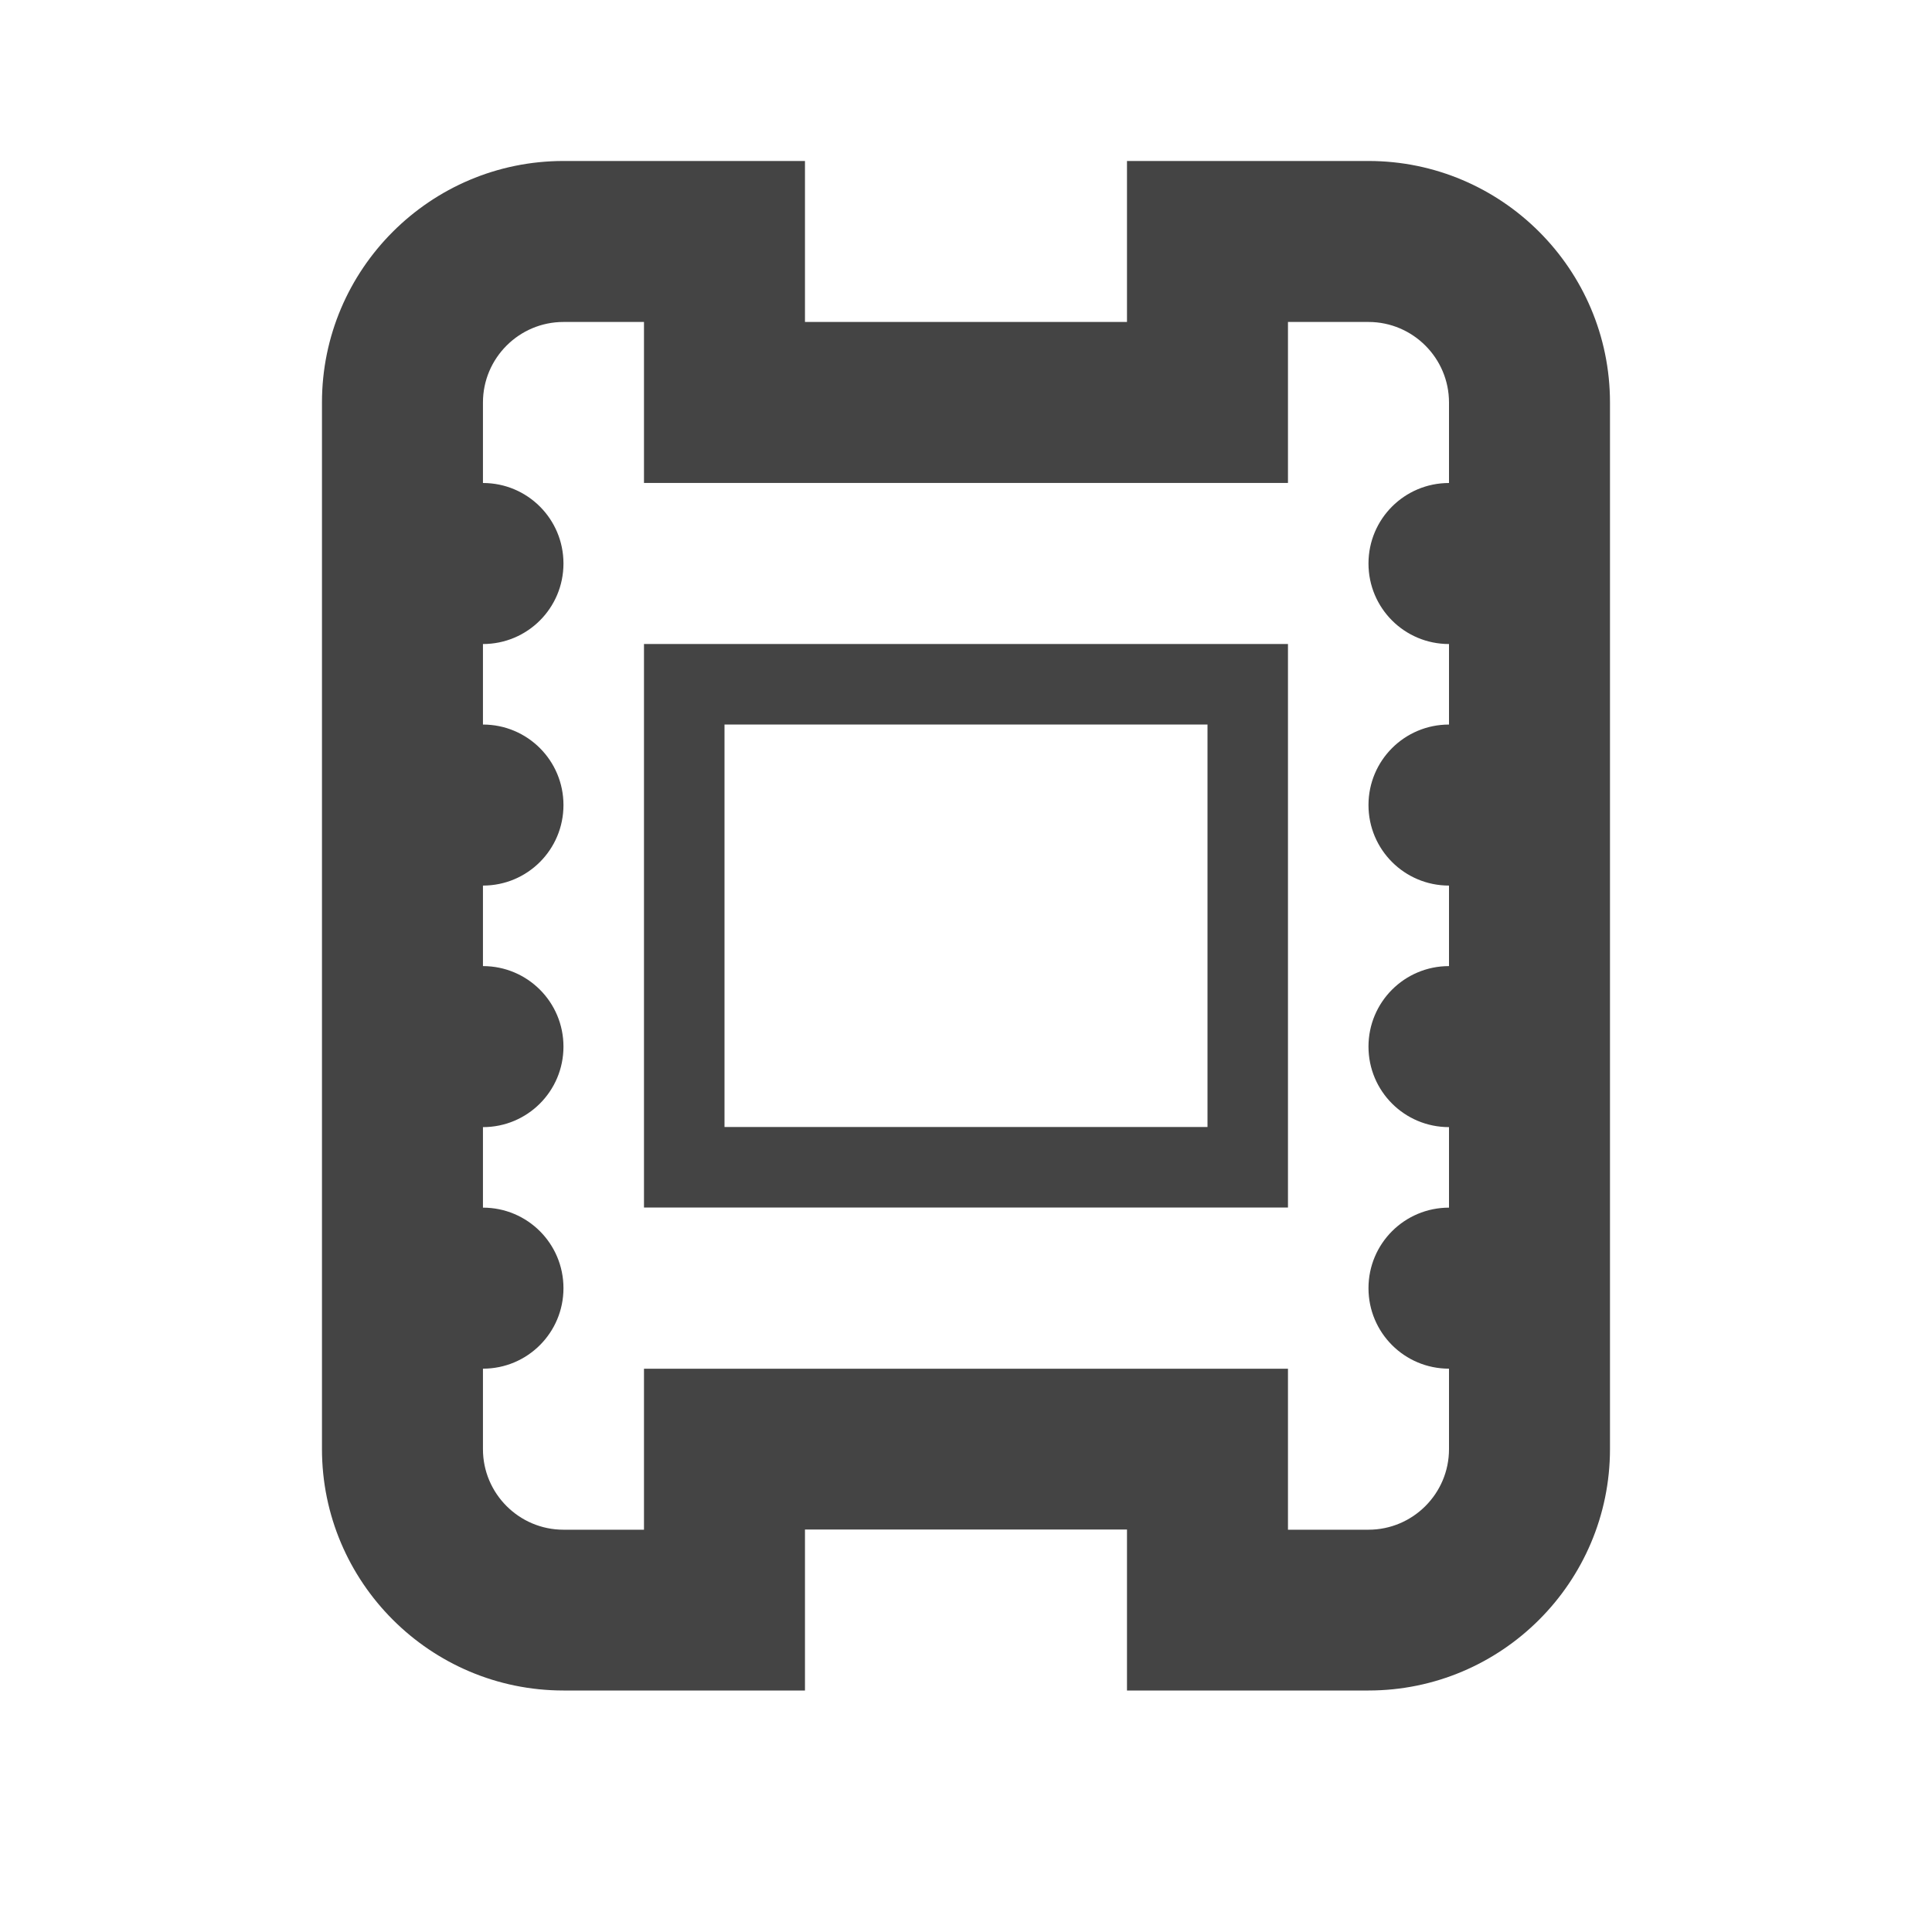 <?xml version="1.0"?><svg xmlns="http://www.w3.org/2000/svg" width="40" height="40" viewBox="0 0 40 40"><path fill="#444" d="m13.333 13.333v11.667h13.333v-11.667h-13.333z m11.667 10h-10v-8.333h10v8.333z m3.333-20h-5v3.333h-6.667v-3.333h-5c-2.757 0-5 2.243-5 5v21.667c0 2.757 2.243 5 5 5h5v-3.333h6.667v3.333h5c2.757 0 5-2.243 5-5v-21.667c0-2.757-2.243-5-5-5z m1.667 6.667c-0.922 0-1.667 0.745-1.667 1.667s0.745 1.667 1.667 1.667v1.667c-0.922 0-1.667 0.745-1.667 1.667s0.745 1.667 1.667 1.667v1.667c-0.922 0-1.667 0.745-1.667 1.667s0.745 1.667 1.667 1.667v1.667c-0.922 0-1.667 0.745-1.667 1.667s0.745 1.667 1.667 1.667v1.667c0 0.917-0.747 1.667-1.667 1.667h-1.667v-3.333h-13.333v3.333h-1.667c-0.92 0-1.667-0.75-1.667-1.667v-1.667c0.922 0 1.667-0.745 1.667-1.667s-0.745-1.667-1.667-1.667v-1.667c0.922 0 1.667-0.745 1.667-1.667s-0.745-1.667-1.667-1.667v-1.667c0.922 0 1.667-0.745 1.667-1.667s-0.745-1.667-1.667-1.667v-1.667c0.922 0 1.667-0.745 1.667-1.667s-0.745-1.667-1.667-1.667v-1.667c0-0.917 0.747-1.667 1.667-1.667h1.667v3.333h13.333v-3.333h1.667c0.92 0 1.667 0.75 1.667 1.667v1.667z"></path></svg>